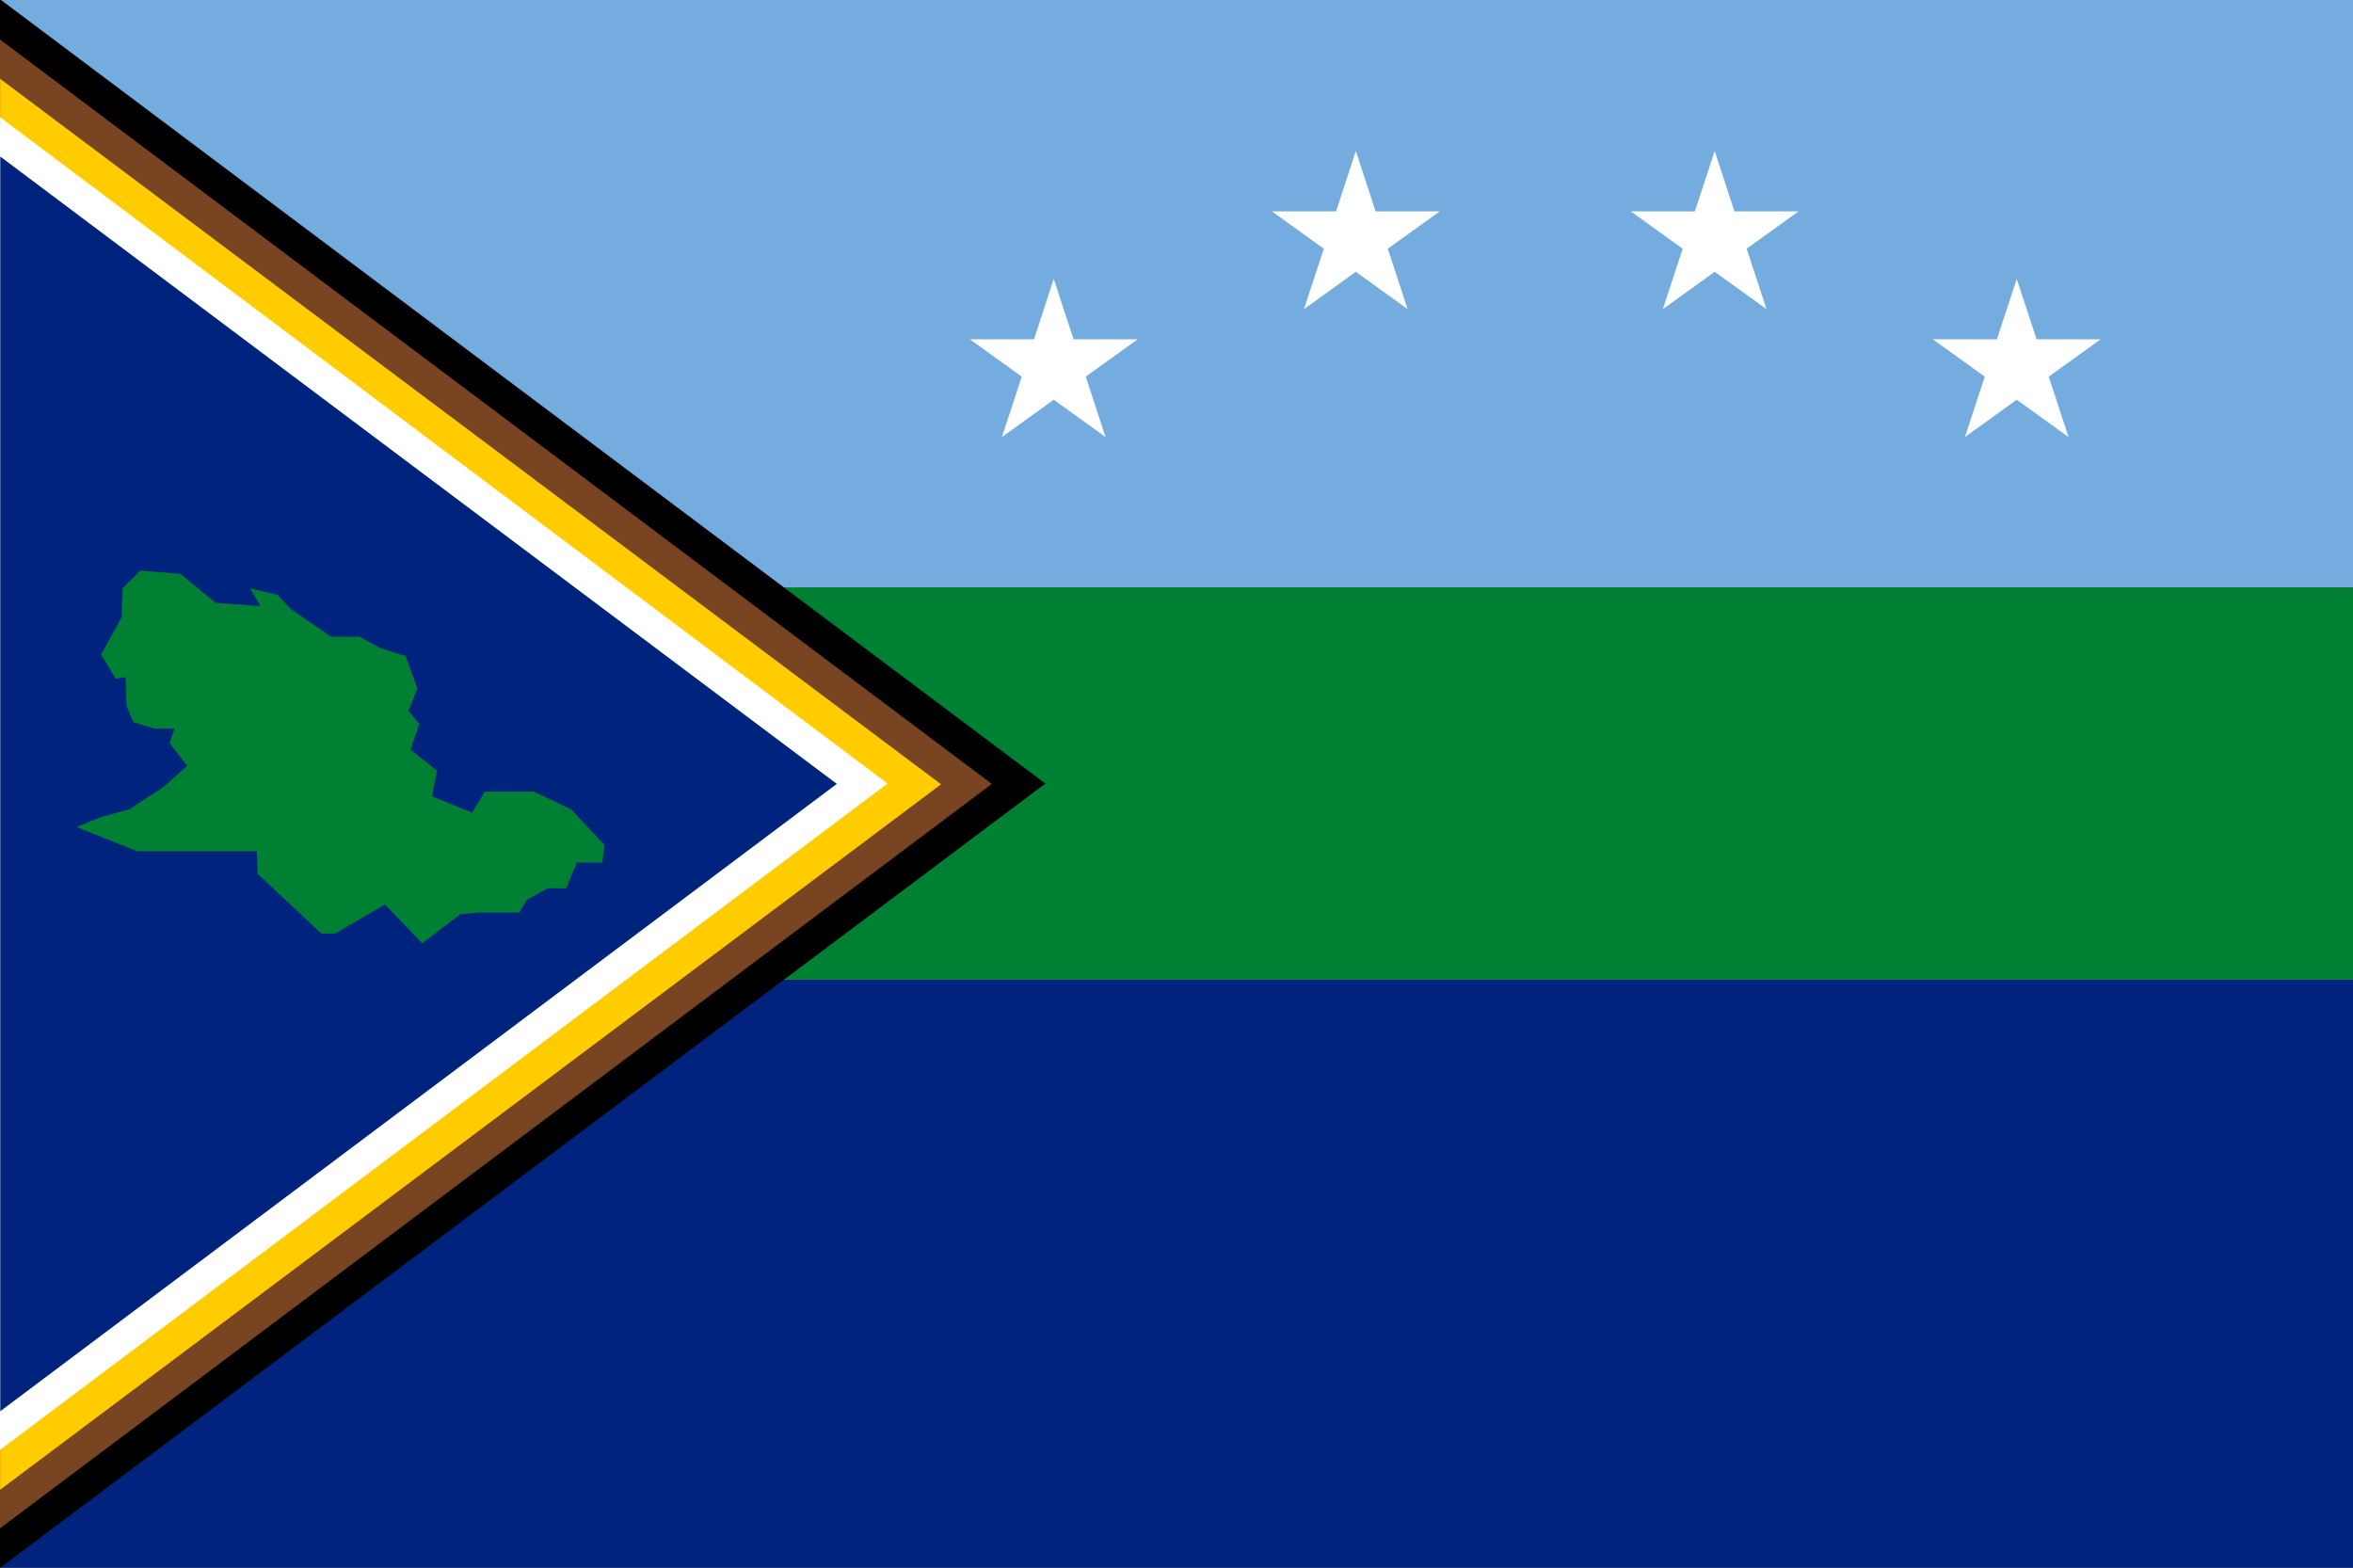 <?xml version="1.0" encoding="UTF-8" standalone="no"?>
<svg
   width="900"
   height="599.797"
   version="1.0"
   id="svg8214"
   sodipodi:docname="Flag_of_Delta_Amacuro_State.svg"
   xml:space="preserve"
   inkscape:version="1.2 (dc2aedaf03, 2022-05-15)"
   xmlns:inkscape="http://www.inkscape.org/namespaces/inkscape"
   xmlns:sodipodi="http://sodipodi.sourceforge.net/DTD/sodipodi-0.dtd"
   xmlns="http://www.w3.org/2000/svg"
   xmlns:svg="http://www.w3.org/2000/svg"><rect width="100%" height="100%" fill="#808080" stroke="none"/><defs
     id="defs8218"><style
       type="text/css"
       id="style11002">
   <![CDATA[
    .str4 {stroke:black;stroke-width:100}
    .str26 {stroke:black;stroke-width:75}
    .str21 {stroke:#2C0114;stroke-width:75}
    .str1 {stroke:#2C0114;stroke-width:50}
    .str24 {stroke:#8B2815;stroke-width:50}
    .str22 {stroke:#2C0114;stroke-width:25}
    .str19 {stroke:#5E0E0B;stroke-width:25}
    .str3 {stroke:black;stroke-width:20}
    .str0 {stroke:#2C0114;stroke-width:20}
    .str15 {stroke:#5E0E0B;stroke-width:20}
    .str7 {stroke:#61501C;stroke-width:20}
    .str12 {stroke:#753305;stroke-width:20}
    .str20 {stroke:#827E11;stroke-width:20}
    .str25 {stroke:#8A722C;stroke-width:20}
    .str18 {stroke:#A52518;stroke-width:20}
    .str16 {stroke:#A52518;stroke-width:20}
    .str14 {stroke:black;stroke-width:10}
    .str10 {stroke:#2C0114;stroke-width:10}
    .str8 {stroke:#61501C;stroke-width:10}
    .str13 {stroke:#753305;stroke-width:10}
    .str17 {stroke:#0C2E10;stroke-width:7.62}
    .str11 {stroke:#2C0114;stroke-width:7.62}
    .str9 {stroke:#61501C;stroke-width:7.62}
    .str2 {stroke:#2C0114;stroke-width:50;stroke-linejoin:round}
    .str27 {stroke:#2C0114;stroke-width:75;stroke-linecap:round}
    .str28 {stroke:#2C0114;stroke-width:50;stroke-linecap:round}
    .str5 {stroke:#2C0114;stroke-width:25;stroke-linecap:round}
    .str23 {stroke:#A52518;stroke-width:20;stroke-linecap:round}
    .str29 {stroke:#FDCB34;stroke-width:20;stroke-linecap:round}
    .str30 {stroke:#FFCA38;stroke-width:20;stroke-linecap:round}
    .str6 {stroke:#2C0114;stroke-width:20;stroke-linecap:round;stroke-linejoin:round}
    .str32 {stroke:#2C0114;stroke-width:18.86}
    .str31 {stroke:#2C0114;stroke-width:18.86}
    .str33 {stroke:#2C0114;stroke-width:18.86}
    .fil3 {fill:none}
    .fil24 {fill:black}
    .fil47 {fill:#0C2E10}
    .fil6 {fill:#0C2E10}
    .fil13 {fill:#2C0114}
    .fil4 {fill:#2C0114}
    .fil52 {fill:#2D6C35}
    .fil7 {fill:#2D6C35}
    .fil57 {fill:#401B01}
    .fil26 {fill:#411514}
    .fil10 {fill:#4276C9}
    .fil5 {fill:#519660}
    .fil43 {fill:#5E0E0B}
    .fil8 {fill:#5E2904}
    .fil56 {fill:#663300}
    .fil48 {fill:#6B1D0D}
    .fil20 {fill:#8A722C}
    .fil0 {fill:#8A722C}
    .fil17 {fill:#964308}
    .fil25 {fill:#964308}
    .fil35 {fill:#990000}
    .fil40 {fill:#A52518}
    .fil30 {fill:#A60505}
    .fil39 {fill:#A7190D}
    .fil28 {fill:#AD4C07}
    .fil31 {fill:#BF0606}
    .fil15 {fill:#C2570A}
    .fil27 {fill:#C9991E}
    .fil44 {fill:#CF0F32}
    .fil54 {fill:#D1F3FD}
    .fil36 {fill:#D2393B}
    .fil21 {fill:#E0AE31}
    .fil18 {fill:#E0AE31}
    .fil37 {fill:#E68F90}
    .fil45 {fill:#EE2C4E}
    .fil51 {fill:#F1A7CC}
    .fil46 {fill:#F2B5B5}
    .fil11 {fill:#F71E2C}
    .fil41 {fill:#F90111}
    .fil55 {fill:#FAC49E}
    .fil33 {fill:#FC5863}
    .fil38 {fill:#FC922C}
    .fil42 {fill:#FDCB34}
    .fil34 {fill:#FF001F}
    .fil32 {fill:#FF0111}
    .fil49 {fill:#FF0823}
    .fil14 {fill:#FF8731}
    .fil16 {fill:#FF8731}
    .fil53 {fill:#FF9B24}
    .fil29 {fill:#FFA666}
    .fil9 {fill:#FFCA38}
    .fil22 {fill:#FFFA43}
    .fil19 {fill:#FFFA43}
    .fil2 {fill:#FFFC44}
    .fil12 {fill:#FFFD31}
    .fil23 {fill:#FFFD31}
    .fil1 {fill:white}
    .fil50 {fill:#2C0114;fill-rule:nonzero}
   ]]>
  </style></defs><sodipodi:namedview
     id="namedview8216"
     pagecolor="#505050"
     bordercolor="#ffffff"
     borderopacity="1"
     inkscape:showpageshadow="0"
     inkscape:pageopacity="0"
     inkscape:pagecheckerboard="1"
     inkscape:deskcolor="#505050"
     showgrid="false"
     inkscape:zoom="0.78374771"
     inkscape:cx="394.25952"
     inkscape:cy="199.04364"
     inkscape:window-width="1280"
     inkscape:window-height="971"
     inkscape:window-x="-8"
     inkscape:window-y="-8"
     inkscape:window-maximized="1"
     inkscape:current-layer="svg8214" /><path
     style="fill:#74acdf;fill-opacity:1;fill-rule:nonzero;stroke:none"
     d="M77.752-952.909h900v225h-900z"
     transform="translate(-77.421 952.585) scale(1)"
     id="path8184" /><path
     style="fill:#00247d;fill-opacity:1;fill-rule:nonzero;stroke:none"
     d="M77.752-577.909h900v225h-900z"
     transform="translate(-77.421 952.585) scale(1)"
     id="path8186" /><path
     style="fill:#008033;fill-opacity:1;fill-rule:nonzero;stroke:none"
     d="M77.752-727.909h900v150h-900z"
     transform="translate(-77.421 952.585) scale(1)"
     id="path8188" /><g
     id="g8198"><path
       style="fill:#fff;fill-opacity:1;fill-rule:evenodd"
       transform="matrix(33.709 0 0 33.437 518.579 91.188)"
       d="m0-1 .225.691h.727L.363.118l.225.691L0 .382l-.588.427.225-.691-.588-.427h.727L0-1z"
       id="path8190" /><path
       transform="matrix(33.709 0 0 33.437 403.047 140.122)"
       style="fill:#fff;fill-opacity:1;fill-rule:evenodd"
       d="m.363.118.225.691L0 .382l-.588.427.225-.691-.588-.427h.727L0-1l.225.691h.727z"
       id="path8192" /><path
       style="fill:#fff;fill-opacity:1;fill-rule:evenodd"
       transform="matrix(-33.709 0 0 33.437 655.849 91.188)"
       d="m-.588.809.225-.691-.588-.427h.727L0-1l.225.691h.727L.363.118l.225.691L0 .382z"
       id="path8194" /><path
       transform="matrix(-33.709 0 0 33.437 771.382 140.122)"
       style="fill:#fff;fill-opacity:1;fill-rule:evenodd"
       d="M-.225-.309 0-1l.225.691h.727L.363.118l.225.691L0 .382l-.588.427.225-.691-.588-.427z"
       id="path8196" /></g><g
     id="g8212"><path
       style="fill:#000;fill-opacity:1;fill-rule:nonzero;stroke:none"
       d="M-138.895-561.519h-569.303l284.651-493.03z"
       transform="matrix(0 1.054 -.811 0 -455.411 746.131)"
       id="path8200" /><path
       style="fill:#784421;fill-opacity:1;fill-rule:nonzero;stroke:none"
       d="M-138.895-561.519h-569.303l284.651-493.03z"
       transform="matrix(0 1.001 -.77 0 -432.64 723.82)"
       id="path8202" /><path
       style="fill:#fc0;fill-opacity:1;fill-rule:nonzero;stroke:none"
       d="M-138.895-561.519h-569.303l284.651-493.03z"
       transform="matrix(0 .948 -.73 0 -409.87 701.508)"
       id="path8204" /><path
       style="fill:#fff;fill-opacity:1;fill-rule:nonzero;stroke:none"
       d="M-138.895-561.519h-569.303l284.651-493.03z"
       transform="matrix(0 .896 -.689 0 -387.099 679.196)"
       id="path8206" /><path
       style="fill:#00247d;fill-opacity:1;fill-rule:nonzero;stroke:none"
       d="M-138.895-561.519h-569.303l284.651-493.03z"
       transform="matrix(0 .843 -.649 0 -364.329 656.885)"
       id="path8208" /><path
       style="fill:#008033;fill-opacity:1;fill-rule:evenodd;stroke:none;stroke-width:3;stroke-linecap:butt;stroke-linejoin:miter;stroke-miterlimit:4;stroke-opacity:1;stroke-dasharray:none"
       d="m159.901-721.981-13.48-11.104-15.353-1.234-6.74 6.786-.374 11.104-7.864 14.189 5.617 9.254 3.745-.617.374 11.104 2.621 6.169 8.238 2.468h7.489l-1.872 5.552 6.74 8.637-8.987 8.02-13.106 8.637-11.234 3.085-8.987 3.701 23.216 9.254h45.684l.374 8.637 24.34 22.826h5.242l19.097-11.104 14.229 14.806 14.604-11.104 7.489-.617h14.978l2.996-4.935 7.864-4.318h7.115l4.119-9.871h9.736l.749-6.786-12.732-13.572-14.229-6.786h-18.723l-4.868 8.02-15.353-6.169 1.872-9.871-10.11-8.02 3.37-9.871-4.119-4.935 3.37-8.637-4.493-12.338-9.736-3.085-7.864-4.318H204.087l-15.353-10.487-5.242-5.552-10.485-2.468 4.119 6.786-17.225-1.234z"
       transform="translate(-77.421 952.585) scale(1)"
       id="path8210" /></g></svg>
